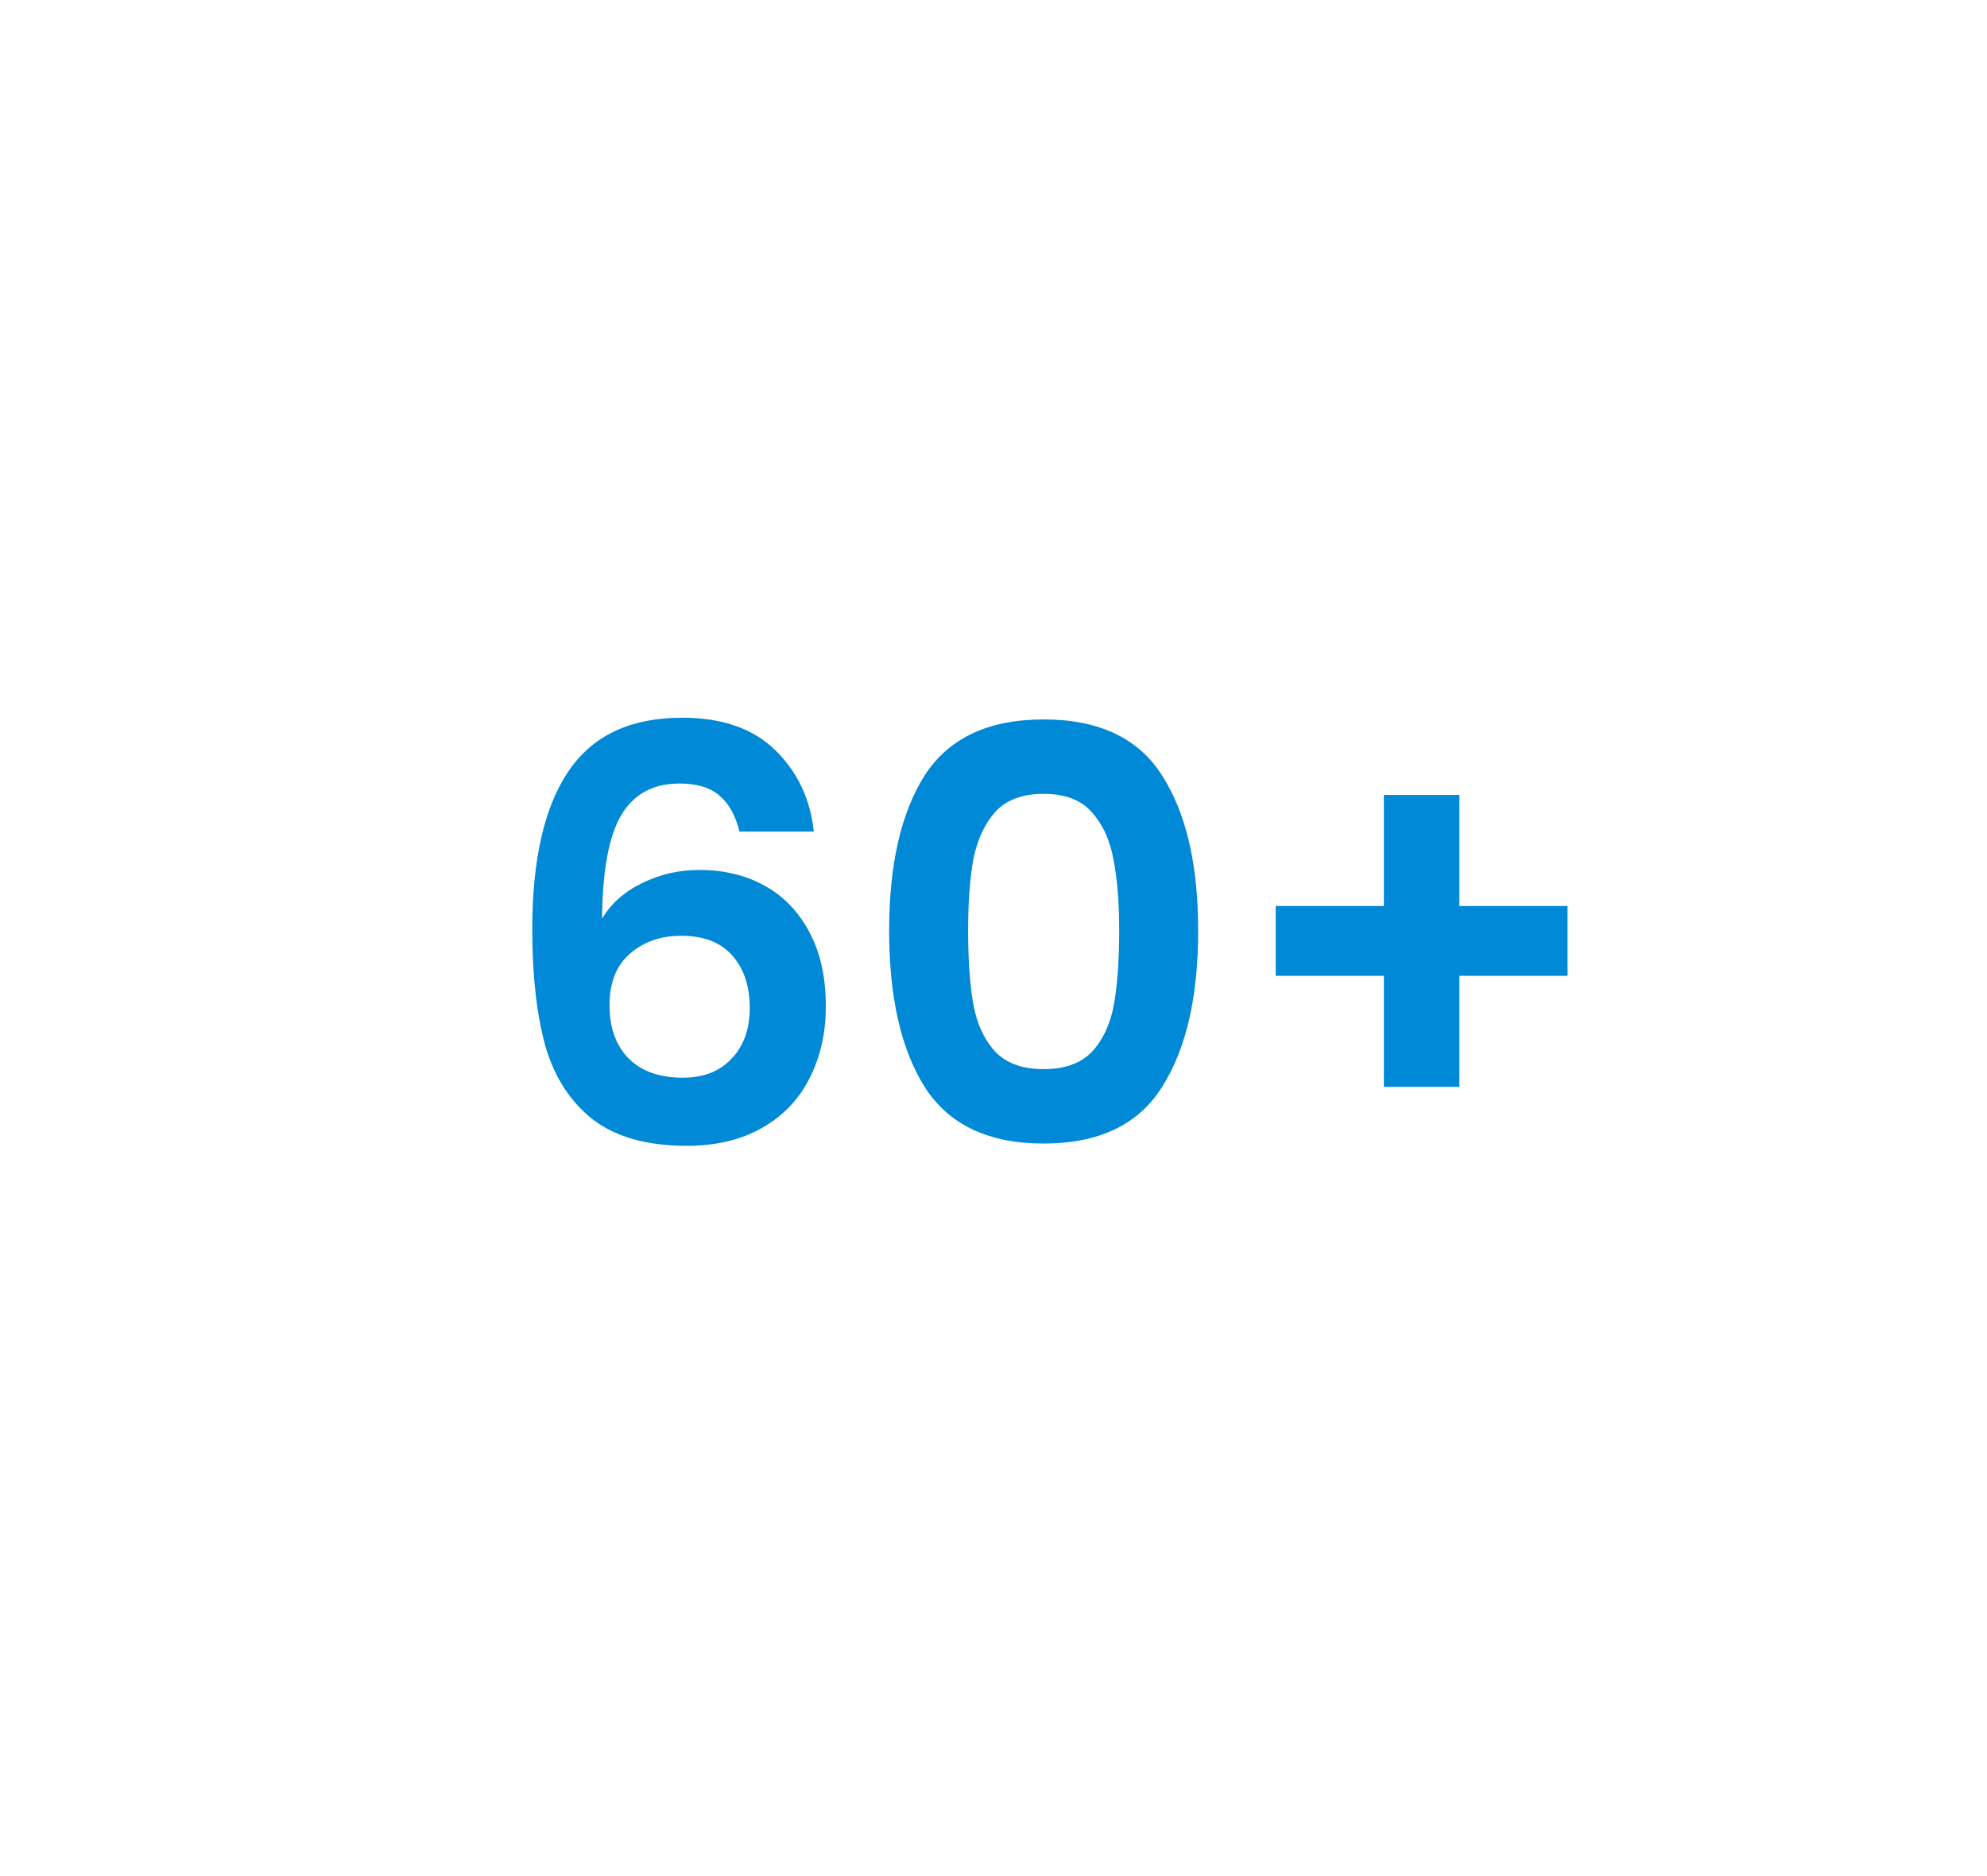 <svg width="125" height="118" viewBox="0 0 125 118" fill="none" xmlns="http://www.w3.org/2000/svg">
<g filter="url(#filter0_d_11:13)">
<ellipse cx="62.5" cy="59" rx="42.5" ry="39" fill="white" fill-opacity="0.63"/>
<path d="M46.516 52.308C46.276 51.3 45.856 50.544 45.256 50.04C44.68 49.536 43.84 49.284 42.736 49.284C41.08 49.284 39.856 49.956 39.064 51.3C38.296 52.62 37.9 54.78 37.876 57.78C38.452 56.82 39.292 56.076 40.396 55.548C41.5 54.996 42.7 54.72 43.996 54.72C45.556 54.72 46.936 55.056 48.136 55.728C49.336 56.4 50.272 57.384 50.944 58.68C51.616 59.952 51.952 61.488 51.952 63.288C51.952 64.992 51.604 66.516 50.908 67.86C50.236 69.18 49.24 70.212 47.92 70.956C46.6 71.7 45.028 72.072 43.204 72.072C40.708 72.072 38.74 71.52 37.3 70.416C35.884 69.312 34.888 67.776 34.312 65.808C33.76 63.816 33.484 61.368 33.484 58.464C33.484 54.072 34.24 50.76 35.752 48.528C37.264 46.272 39.652 45.144 42.916 45.144C45.436 45.144 47.392 45.828 48.784 47.196C50.176 48.564 50.98 50.268 51.196 52.308H46.516ZM42.844 58.86C41.572 58.86 40.504 59.232 39.64 59.976C38.776 60.72 38.344 61.8 38.344 63.216C38.344 64.632 38.74 65.748 39.532 66.564C40.348 67.38 41.488 67.788 42.952 67.788C44.248 67.788 45.268 67.392 46.012 66.6C46.78 65.808 47.164 64.74 47.164 63.396C47.164 62.004 46.792 60.9 46.048 60.084C45.328 59.268 44.26 58.86 42.844 58.86ZM55.935 58.536C55.935 54.384 56.679 51.132 58.167 48.78C59.679 46.428 62.175 45.252 65.655 45.252C69.135 45.252 71.619 46.428 73.107 48.78C74.619 51.132 75.375 54.384 75.375 58.536C75.375 62.712 74.619 65.988 73.107 68.364C71.619 70.74 69.135 71.928 65.655 71.928C62.175 71.928 59.679 70.74 58.167 68.364C56.679 65.988 55.935 62.712 55.935 58.536ZM70.407 58.536C70.407 56.76 70.287 55.272 70.047 54.072C69.831 52.848 69.375 51.852 68.679 51.084C68.007 50.316 66.999 49.932 65.655 49.932C64.311 49.932 63.291 50.316 62.595 51.084C61.923 51.852 61.467 52.848 61.227 54.072C61.011 55.272 60.903 56.76 60.903 58.536C60.903 60.36 61.011 61.896 61.227 63.144C61.443 64.368 61.899 65.364 62.595 66.132C63.291 66.876 64.311 67.248 65.655 67.248C66.999 67.248 68.019 66.876 68.715 66.132C69.411 65.364 69.867 64.368 70.083 63.144C70.299 61.896 70.407 60.36 70.407 58.536ZM98.613 61.38H91.809V68.364H87.057V61.38H80.253V56.988H87.057V50.004H91.809V56.988H98.613V61.38Z" fill="#0089D7"/>
</g>
<defs>
<filter id="filter0_d_11:13" x="0" y="0" width="125" height="118" filterUnits="userSpaceOnUse" color-interpolation-filters="sRGB">
<feFlood flood-opacity="0" result="BackgroundImageFix"/>
<feColorMatrix in="SourceAlpha" type="matrix" values="0 0 0 0 0 0 0 0 0 0 0 0 0 0 0 0 0 0 127 0" result="hardAlpha"/>
<feOffset/>
<feGaussianBlur stdDeviation="10"/>
<feComposite in2="hardAlpha" operator="out"/>
<feColorMatrix type="matrix" values="0 0 0 0 0 0 0 0 0 0 0 0 0 0 0 0 0 0 0.25 0"/>
<feBlend mode="normal" in2="BackgroundImageFix" result="effect1_dropShadow_11:13"/>
<feBlend mode="normal" in="SourceGraphic" in2="effect1_dropShadow_11:13" result="shape"/>
</filter>
</defs>
</svg>
